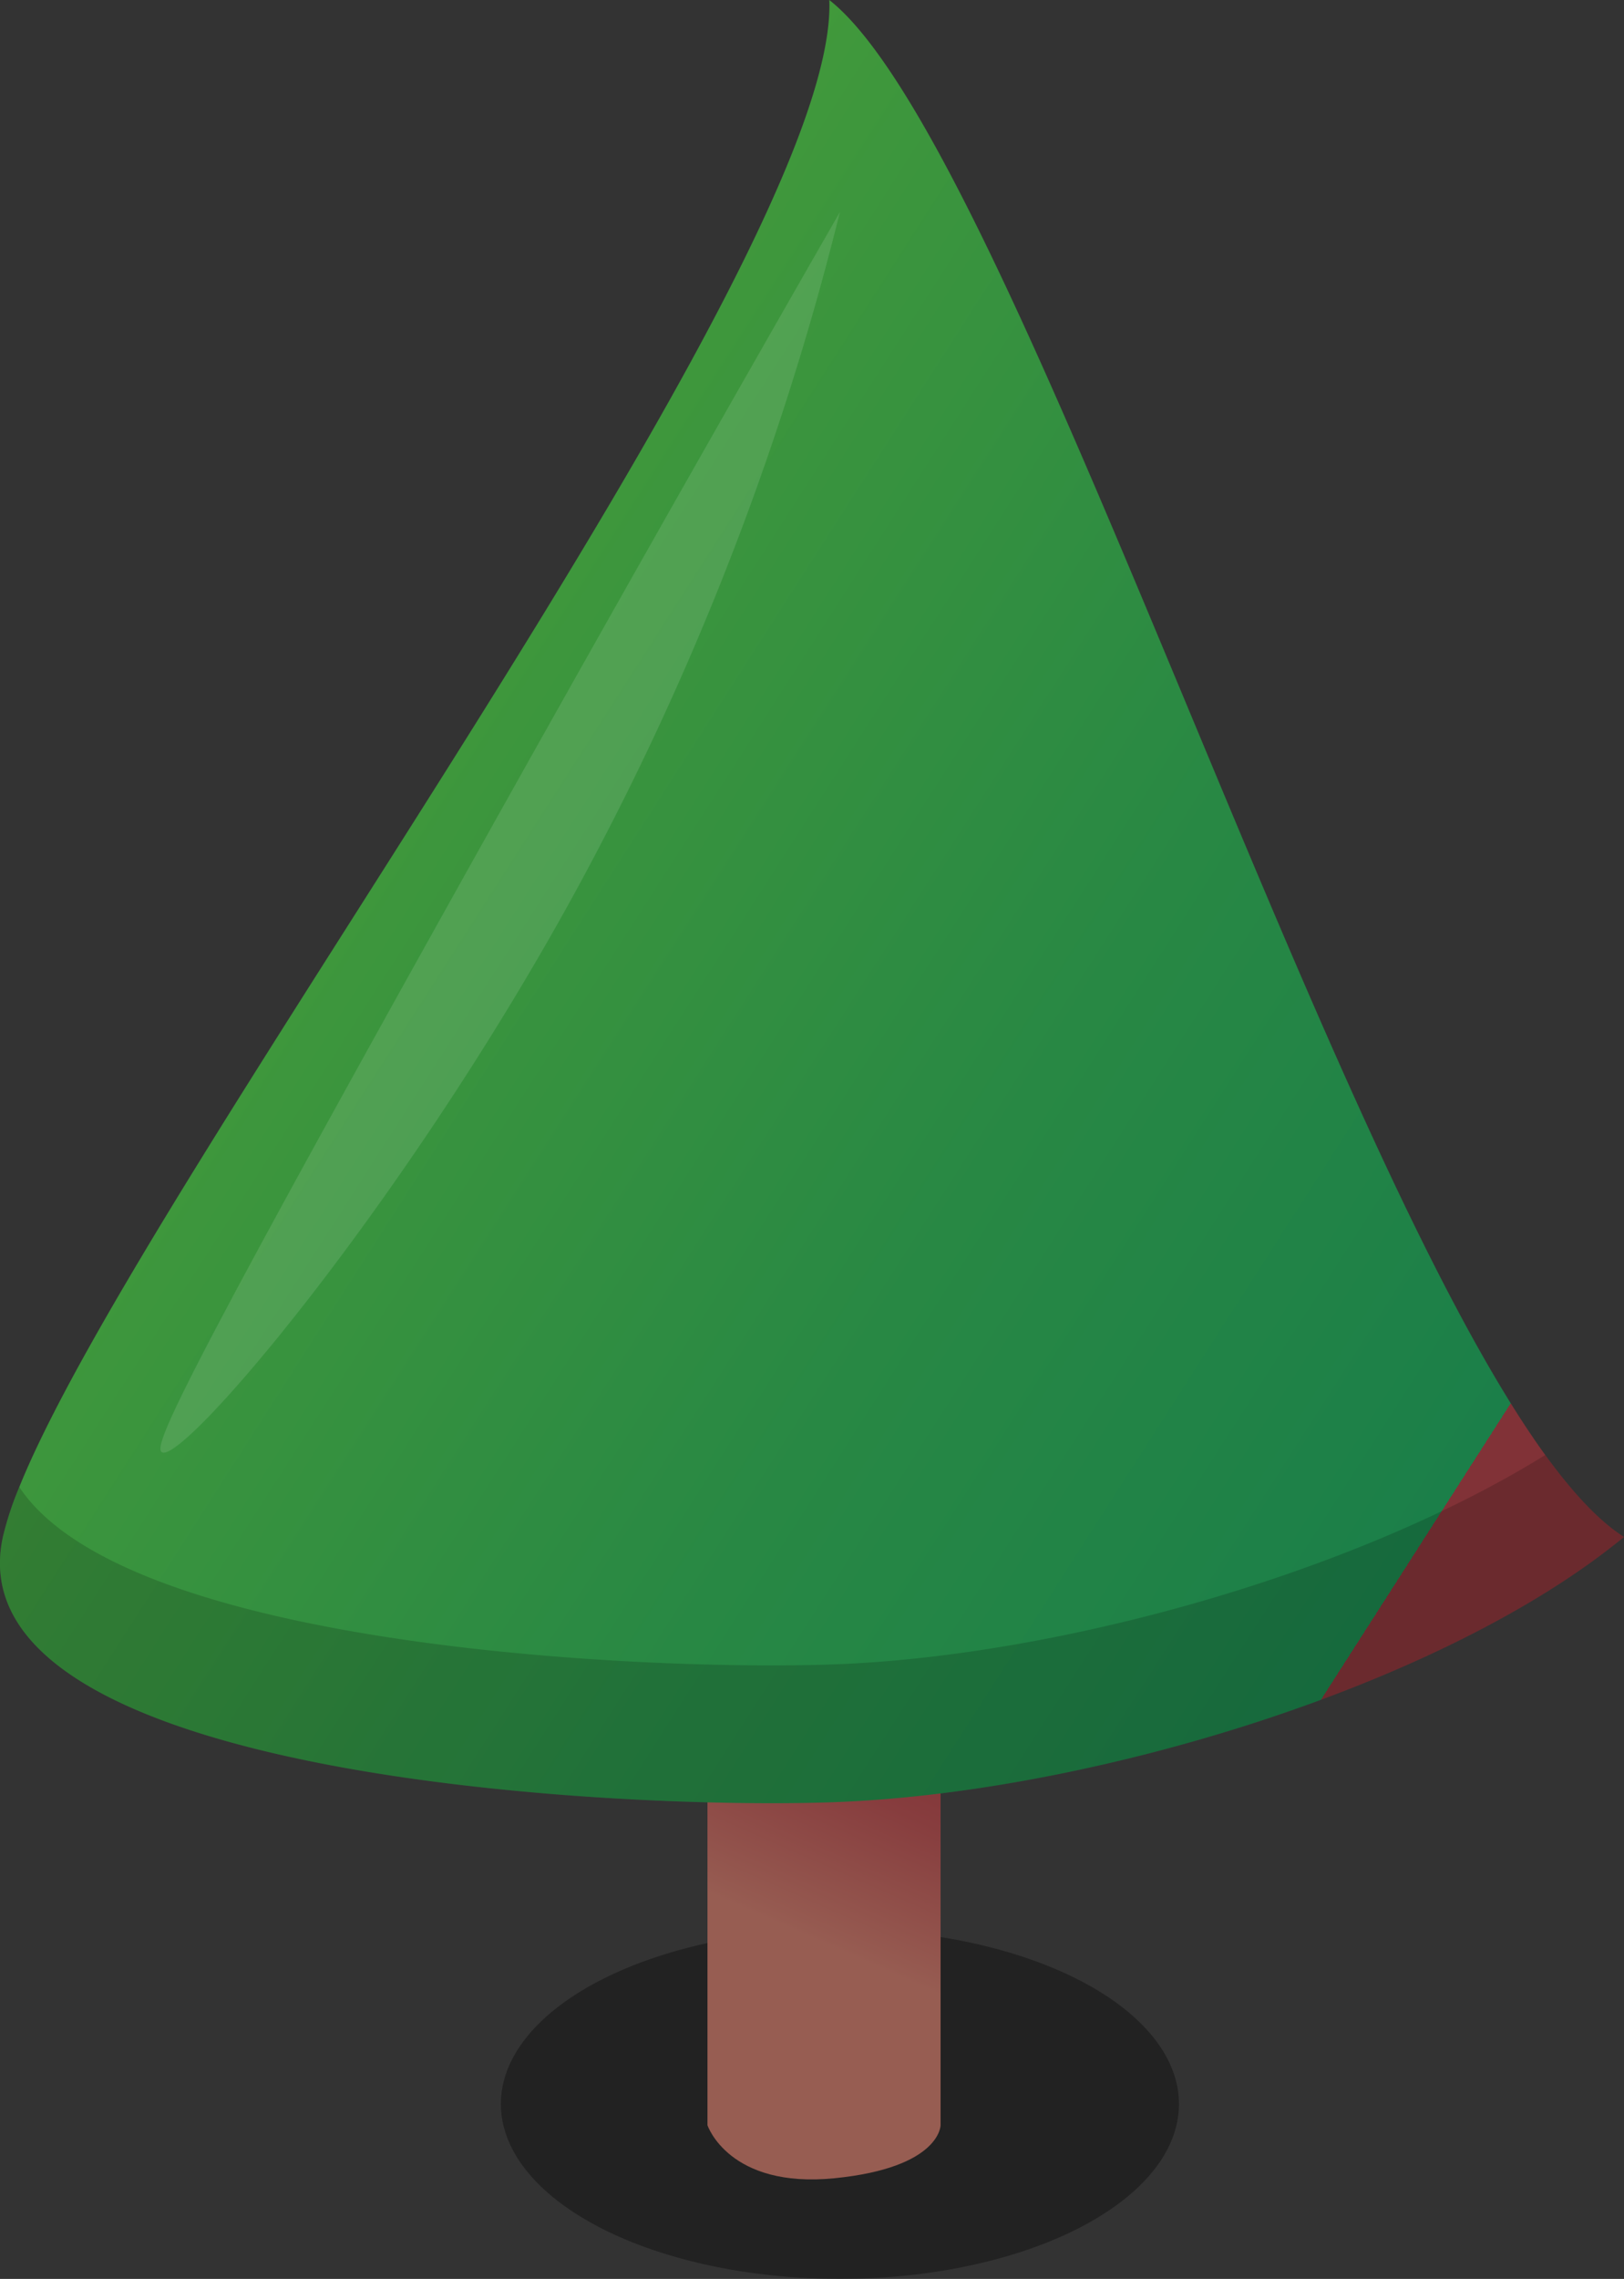 <svg xmlns="http://www.w3.org/2000/svg" xmlns:xlink="http://www.w3.org/1999/xlink" viewBox="0 0 153.27 215"><rect x="0" y="0" width="153.27" height="215" fill="#333333" stroke="none"/><defs><style>.cls-1{opacity:0.33;fill:url(#linear-gradient);}.cls-2{fill:url(#linear-gradient-2);}.cls-3{fill:url(#green_tree_gradient);}.cls-4{fill:url(#linear-gradient-3);}.cls-5{fill:#fff;fill-opacity:0.17;opacity:0.66;}</style><linearGradient id="linear-gradient" x1="47.27" y1="198.5" x2="111.27" y2="198.5" gradientUnits="userSpaceOnUse"><stop offset="0"/><stop offset="1"/></linearGradient><linearGradient id="linear-gradient-2" x1="71.96" y1="180.82" x2="80.84" y2="160.69" gradientUnits="userSpaceOnUse"><stop offset="0" stop-color="#975d52"/><stop offset="0.03" stop-color="#965b51"/><stop offset="0.65" stop-color="#873d3e"/><stop offset="1" stop-color="#813237"/></linearGradient><linearGradient id="green_tree_gradient" x1="8.63" y1="57.34" x2="137.71" y2="140" gradientUnits="userSpaceOnUse"><stop offset="0" stop-color="#4a9f38"/><stop offset="0.01" stop-color="#4a9f38"/><stop offset="0.65" stop-color="#288844"/><stop offset="1" stop-color="#1b7f49"/><stop offset="1" stop-color="#277647"/><stop offset="1" stop-color="#57513e"/><stop offset="1" stop-color="#763b39"/><stop offset="1" stop-color="#813237"/></linearGradient><linearGradient id="linear-gradient-3" y1="153.69" x2="153.27" y2="153.69" gradientUnits="userSpaceOnUse"><stop offset="1" stop-opacity="0.17"/><stop offset="1" stop-color="#4a9f38"/><stop offset="1" stop-color="#288844"/><stop offset="1" stop-color="#1b7f49"/><stop offset="1" stop-color="#277647"/><stop offset="1" stop-color="#57513e"/><stop offset="1" stop-color="#763b39"/><stop offset="1" stop-color="#813237"/></linearGradient></defs><g id="Layer_2" data-name="Layer 2"><g id="Trees"><g id="Tree_3" data-name="Tree 3"><g id="Tree_3_green" data-name="Tree 3 green"><g id="shade_copy_11" data-name="shade copy 11"><ellipse class="cls-1" cx="79.27" cy="198.5" rx="32" ry="16.5"/></g><g id="trunk_copy_11" data-name="trunk copy 11"><path class="cls-2" d="M66.77,200.5s2,6,12,5,10-5,10-5v-66h-22Z"/></g><g id="leaves_copy_11" data-name="leaves copy 11"><path class="cls-3" d="M153.27,145c-17,14-50,24-74,25-19.39.81-84-2-79-25a30.05,30.05,0,0,1,1.55-4.71C13.6,111.1,79.21,24.49,78.27,0c17,13.4,45.92,107.38,67.57,137.27C148.45,140.85,150.92,143.51,153.27,145Z"/><path class="cls-4" d="M153.27,145c-17,14-50,24-74,25-19.39.81-84-2-79-25a30.05,30.05,0,0,1,1.55-4.71C12,155.7,62.51,157.7,79.27,157c20.86-.87,48.53-8.54,66.57-19.73C148.45,140.85,150.92,143.51,153.27,145Z"/><path class="cls-5" d="M79.27,20a267.92,267.92,0,0,1-26,66c-15.89,28.49-36.1,52.25-38,51-.79-.52,1.39-5.6,25-48C56.35,60.14,69.84,36.44,79.27,20Z"/></g></g></g></g></g></svg>
